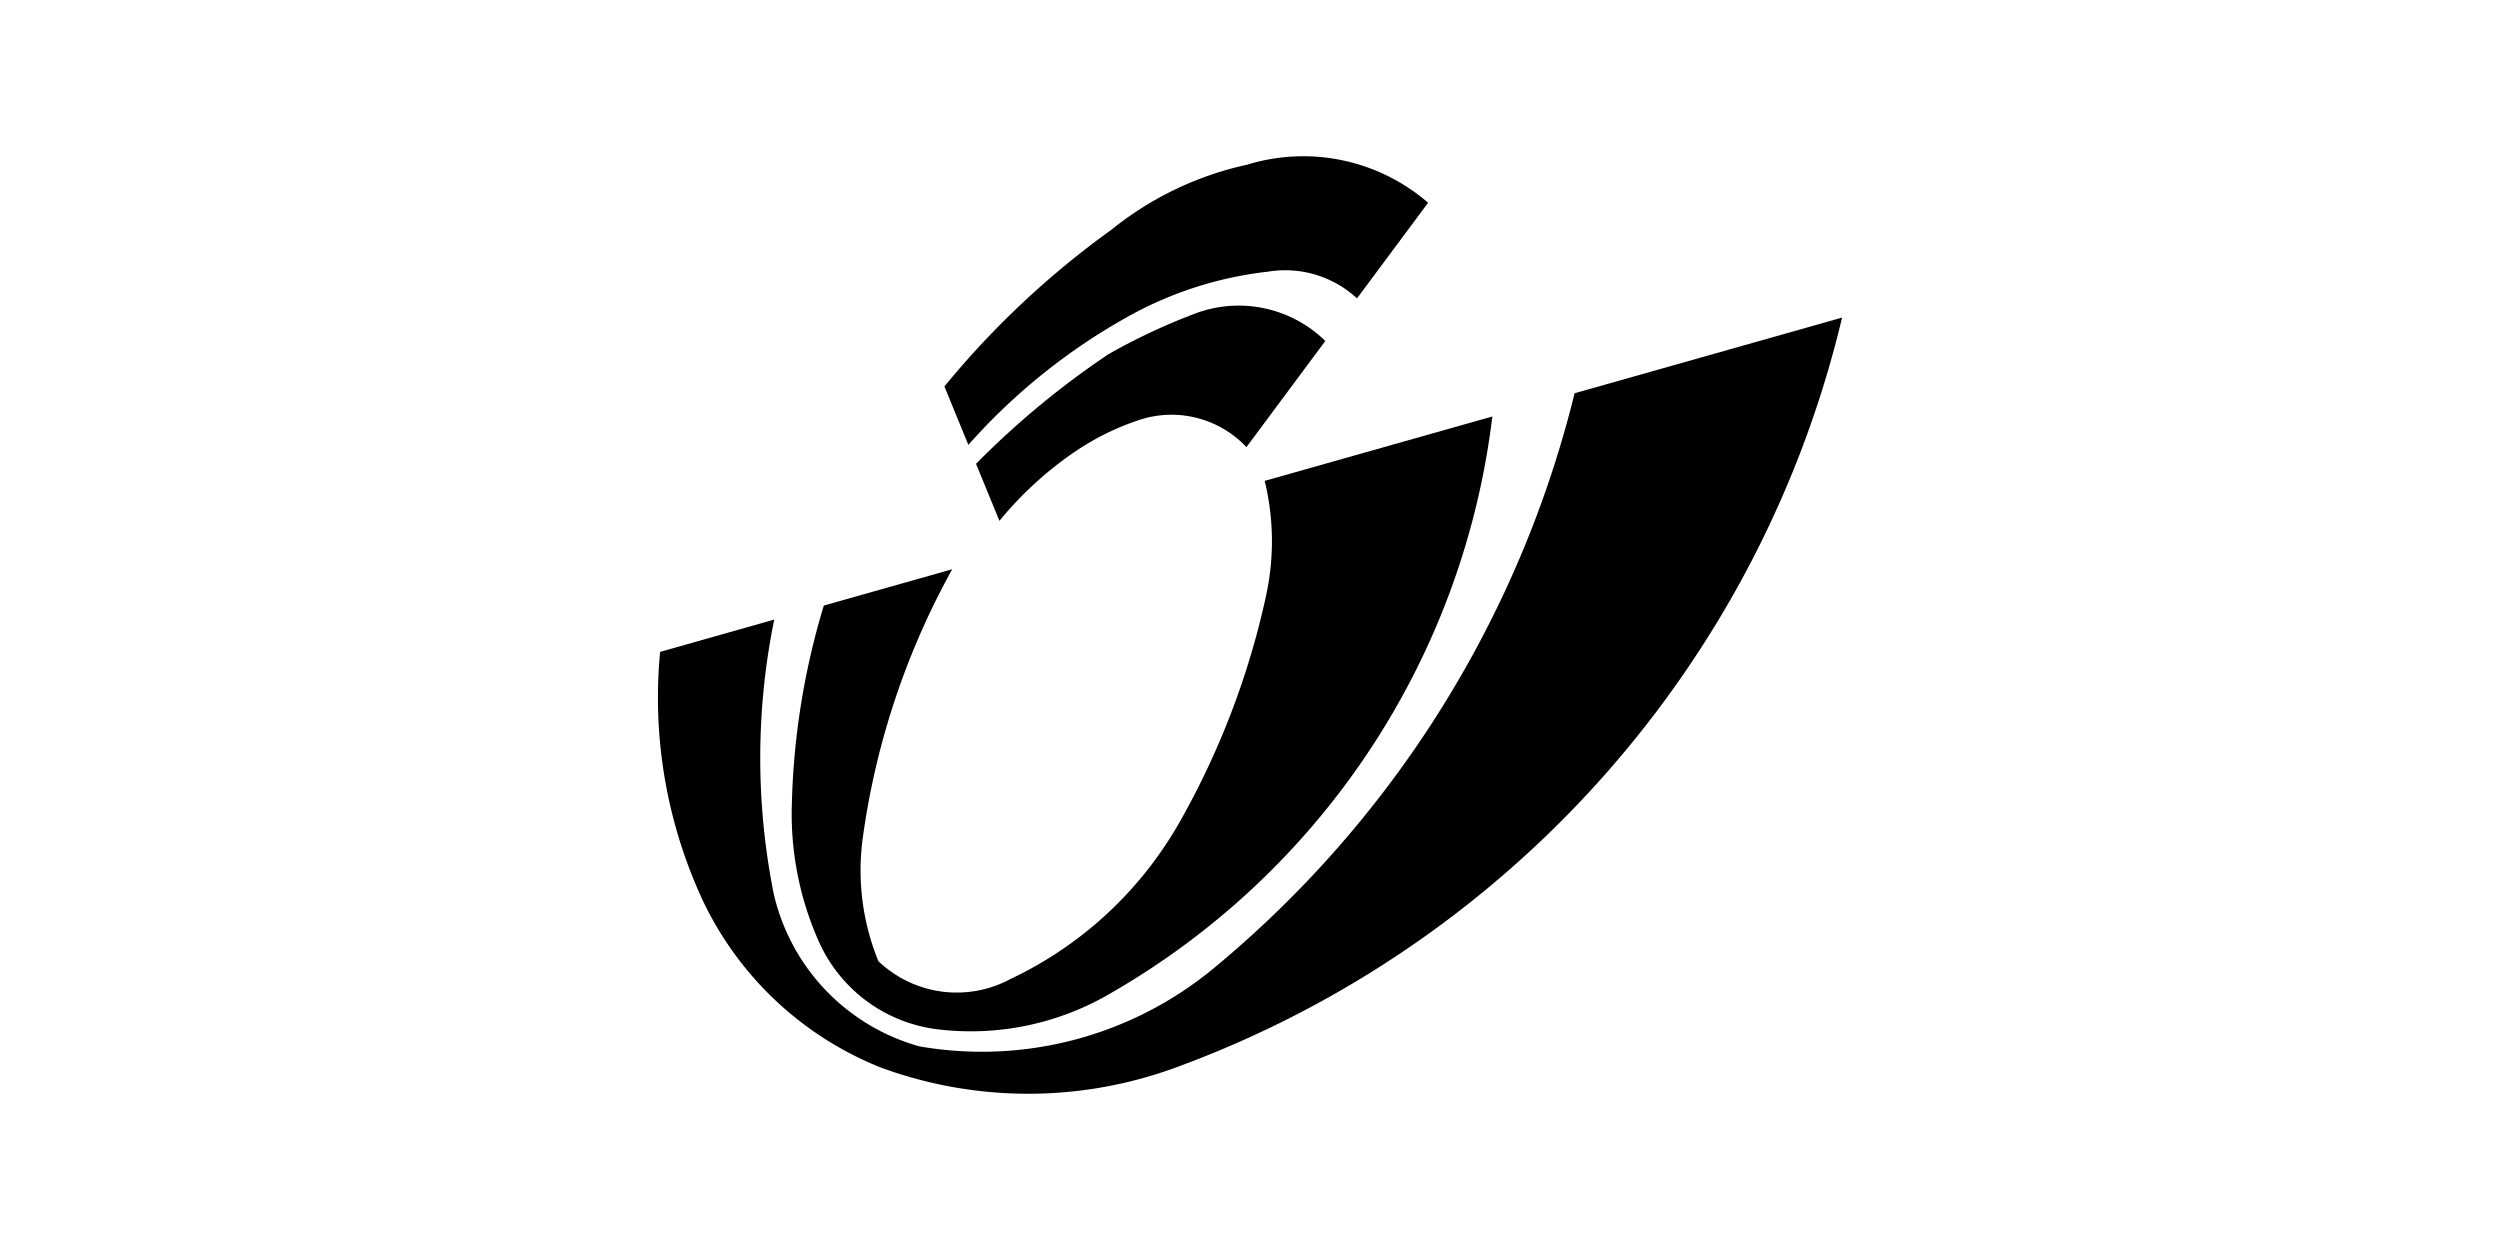 <svg xmlns:xlink="http://www.w3.org/1999/xlink" xmlns="http://www.w3.org/2000/svg" width="400" height="200"  viewBox="-0 -0 400 200"><rect id="svgEditorBackground" x="-0" y="-0" width="400" height="200" style="fill:none;stroke:none;"/>
<!--Gegenereerd door de SIMaD-toepassing (http://www.dlw.be).-->
<g style="stroke:none;fill-rule:evenodd;" transform="matrix(1,0,0,-1,0,200)">

<path d=" M294.732 149.187 A169.51 169.51 0 0 0 188.044 29.167 L188.042 29.167 A68.47 68.47 0 0 0 140.998 29.167 L140.999 29.167 A53.4 53.4 0 0 0 111.906 57.103 L111.91 57.106 A76.97 76.97 0 0 0 105.619 95.701 L105.62 95.7 L123.878 100.867 A110.58 110.58 0 0 1 123.73 57.334 L123.721 57.332 A33.01 33.01 0 0 1 147.132 32.575 L147.137 32.577 A58.21 58.21 0 0 1 194.182 45.068 L194.181 45.068 A172.99 172.99 0 0 1 251.937 137.086 L251.94 137.08 Z" style="fill:rgb(0,0,0);"/>
<path d=" M199.43 128.46 L212.05 145.444 A19.81 19.81 0 0 1 191.207 149.829 L191.211 149.825 A97.76 97.76 0 0 1 177.377 143.339 L177.372 143.342 A136.66 136.66 0 0 1 156.168 125.79 L156.17 125.78 L159.91 116.664 A57.33 57.33 0 0 0 171.954 127.707 L171.947 127.697 A41.31 41.31 0 0 0 182.268 132.801 L182.271 132.807 A16.46 16.46 0 0 0 199.432 128.455 Z" style="fill:rgb(0,0,0);"/>
<path d=" M217.12 152.26 L228.496 167.561 A30.54 30.54 0 0 1 199.513 173.642 L199.51 173.643 A52.3 52.3 0 0 1 177.799 163.221 L177.799 163.221 A140.92 140.92 0 0 1 151.105 138.169 L151.11 138.17 L154.934 128.819 A97.36 97.36 0 0 0 180.569 149.396 L180.572 149.402 A59.75 59.75 0 0 0 202.815 156.527 L202.81 156.523 A16.92 16.92 0 0 0 217.122 152.259 Z" style="fill:rgb(0,0,0);"/>
<path d=" M238.773 133.364 A123.48 123.48 0 0 0 177.137 40.755 L177.14 40.751 A44.2 44.2 0 0 0 150.093 35.3 L150.092 35.298 A24 24 0 0 0 131 49.38 L130.998 49.384 A50.18 50.18 0 0 0 126.679 70.733 L126.682 70.729 A119.28 119.28 0 0 0 131.809 103.106 L131.81 103.11 L152.356 108.919 A123.14 123.14 0 0 1 138.047 65.96 L138.048 65.957 A38.38 38.38 0 0 1 140.548 46.198 L140.55 46.205 A18.16 18.16 0 0 1 161.909 43.481 L161.915 43.475 A61.08 61.08 0 0 1 188.734 68.458 L188.731 68.453 A128.75 128.75 0 0 1 202.594 104.791 L202.591 104.798 A40.72 40.72 0 0 1 202.348 123.06 L202.35 123.06 Z" style="fill:rgb(0,0,0);"/>
</g>
</svg>